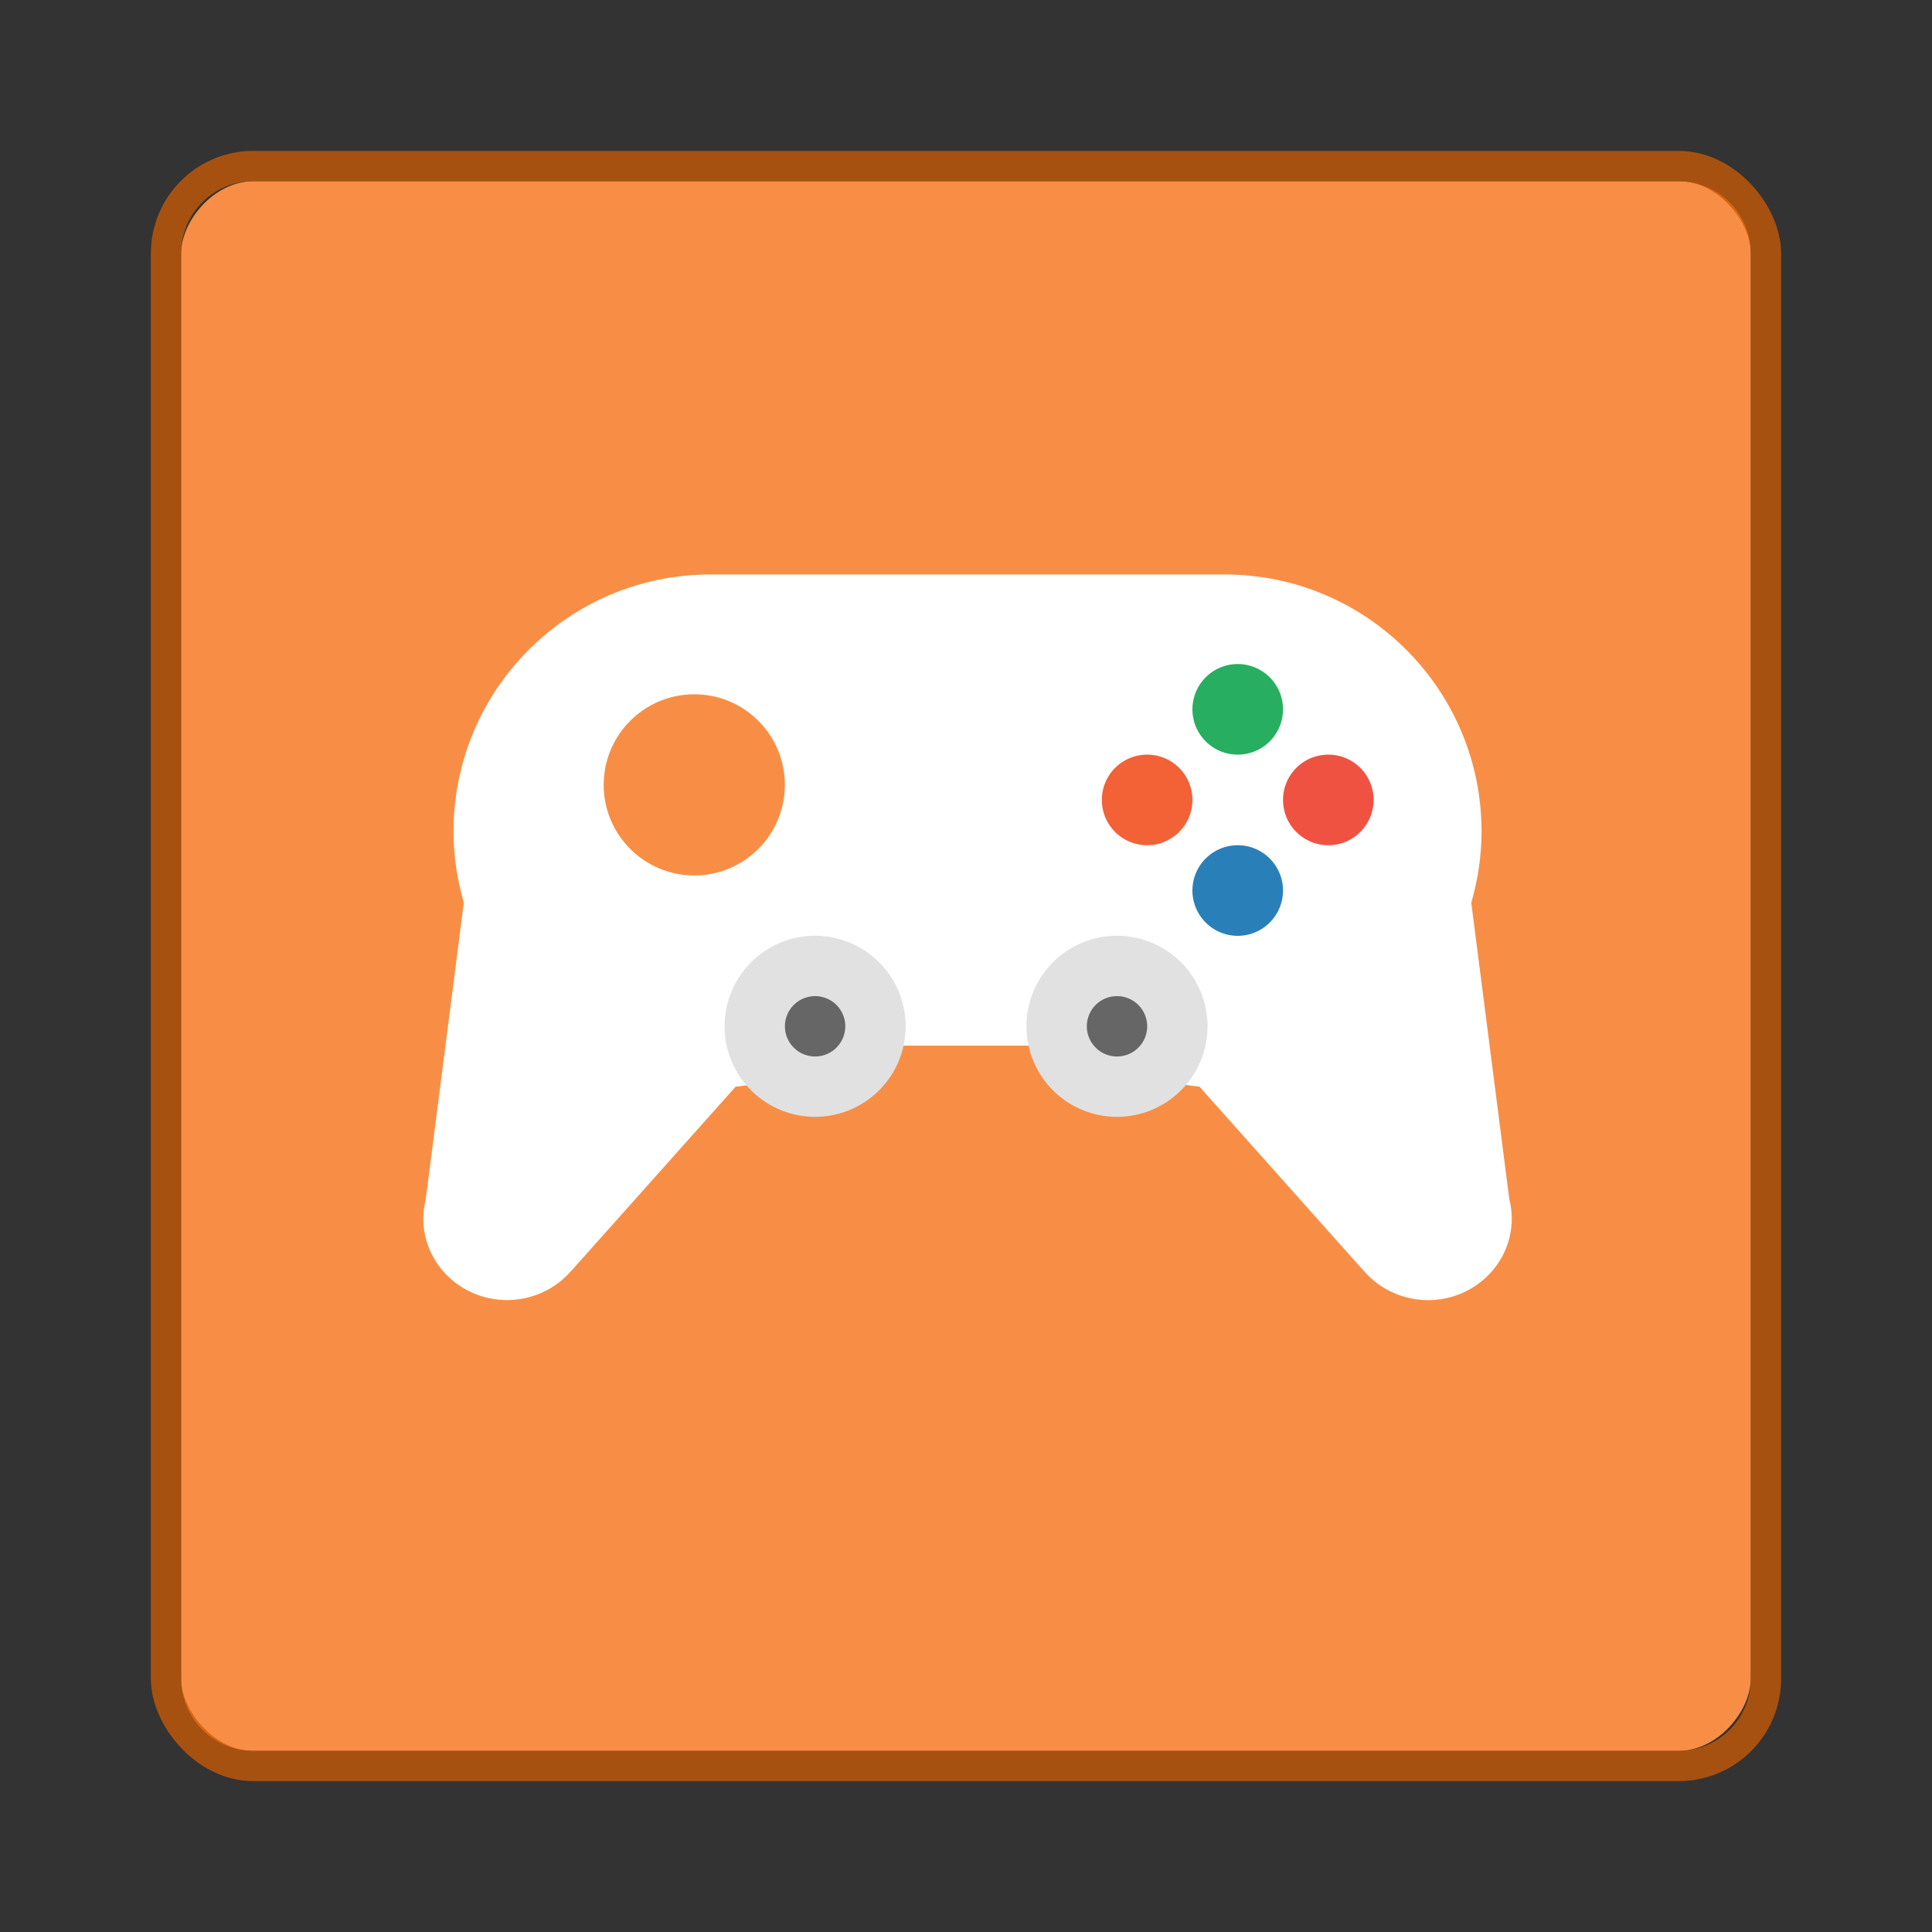 <?xml version="1.0" encoding="UTF-8" standalone="no"?>
<!-- Created with Inkscape (http://www.inkscape.org/) -->

<svg
   xmlns:dc="http://purl.org/dc/elements/1.1/"
   xmlns:cc="http://creativecommons.org/ns#"
   xmlns:rdf="http://www.w3.org/1999/02/22-rdf-syntax-ns#"
   xmlns:svg="http://www.w3.org/2000/svg"
   xmlns="http://www.w3.org/2000/svg"
   xmlns:sodipodi="http://sodipodi.sourceforge.net/DTD/sodipodi-0.dtd"
   xmlns:inkscape="http://www.inkscape.org/namespaces/inkscape"
   width="64"
   height="64"
   viewBox="0 0 16.933 16.933"
   version="1.1"
   id="svg4572"
   inkscape:version="0.92.4 (5da689c313, 2019-01-14)"
   sodipodi:docname="applications-games.svg">
  <rect x="0" y="0" width="16.933" height="16.933" fill="#333333" stroke="none"/>
  <title
     id="title4611">Canvas icon theme</title>
  <defs
     id="defs4566" />
  <sodipodi:namedview
     id="base"
     pagecolor="#ffffff"
     bordercolor="#666666"
     borderopacity="1.0"
     inkscape:pageopacity="0.0"
     inkscape:pageshadow="2"
     inkscape:zoom="11.2"
     inkscape:cx="29.829411"
     inkscape:cy="17.363671"
     inkscape:document-units="px"
     inkscape:current-layer="layer1"
     showgrid="true"
     units="px"
     width="64px"
     showguides="true"
     inkscape:guide-bbox="true"
     inkscape:window-width="1366"
     inkscape:window-height="706"
     inkscape:window-x="0"
     inkscape:window-y="32"
     inkscape:window-maximized="1"
     inkscape:snap-bbox="true"
     inkscape:bbox-nodes="false"
     inkscape:snap-bbox-edge-midpoints="true"
     inkscape:snap-nodes="true">
    <inkscape:grid
       type="xygrid"
       id="grid4582" />
    <sodipodi:guide
       position="1.058,15.875"
       orientation="0,1"
       id="guide4584"
       inkscape:locked="false" />
    <sodipodi:guide
       position="1.058,1.058"
       orientation="1,0"
       id="guide4586"
       inkscape:locked="false" />
    <sodipodi:guide
       position="1.058,1.058"
       orientation="0,1"
       id="guide4590"
       inkscape:locked="false" />
    <sodipodi:guide
       position="8.467,8.467"
       orientation="0,1"
       id="guide822"
       inkscape:locked="false" />
    <sodipodi:guide
       position="8.467,8.467"
       orientation="1,0"
       id="guide824"
       inkscape:locked="false" />
  </sodipodi:namedview>
  <g
     inkscape:label="Layer 1"
     inkscape:groupmode="layer"
     id="layer1"
     transform="translate(0,-280.067)">
    <g
       id="g834">
      <rect
         transform="scale(1,-1)"
         width="13.758"
         height="13.758"
         rx="0.637"
         ry="0.637"
         x="1.587"
         y="-295.413"
         id="rect5505-6"
         style="color:#000000;display:inline;overflow:visible;visibility:visible;fill:#f88e45;fill-opacity:1;fill-rule:nonzero;stroke:none;stroke-width:0.265;marker:none;enable-background:accumulate" />
      <rect
         style="color:#000000;display:inline;overflow:visible;visibility:visible;opacity:1;vector-effect:none;fill:none;fill-opacity:1;stroke:#ce5b05;stroke-width:0.265;stroke-linecap:round;stroke-linejoin:round;stroke-miterlimit:4;stroke-dasharray:none;stroke-dashoffset:0;stroke-opacity:0.749;marker:none;enable-background:accumulate"
         id="rect5505-21-9"
         y="281.522"
         x="1.455"
         ry="0.765"
         rx="0.765"
         height="14.023"
         width="14.023" />
    </g>
    <circle
       r="0"
       cx="6.206"
       cy="288.199"
       style="fill:#e3dbdb;stroke-width:0.033;stroke-linecap:square"
       id="ellipse4246" />
    <g
       id="g856">
      <path
         style="fill:#ffffff;stroke-width:1;stroke-linecap:square;stroke:none;stroke-opacity:0.255;stroke-miterlimit:4;stroke-dasharray:none"
         d="M 23.5 19 C 18.806 19 15 22.806 15 27.5 C 15 28.319 15.124 29.108 15.34 29.857 L 14.082 39.658 C 14.029 39.868 14.001 40.082 14 40.299 C 14 41.79 15.24 42.998 16.77 42.998 C 17.592 42.997 18.373 42.641 18.898 42.023 L 18.9 42.027 L 24.33 35.939 C 25.704 35.803 27.032 35.352 28.189 34.584 L 35.811 34.584 C 36.968 35.352 38.296 35.803 39.67 35.939 L 45.1 42.029 L 45.102 42.025 C 45.627 42.643 46.408 42.999 47.23 43 C 48.76 43 50 41.792 50 40.301 C 49.999 40.085 49.972 39.87 49.918 39.66 L 48.66 29.857 C 48.876 29.108 49 28.319 49 27.5 C 49 22.806 45.194 19 40.5 19 L 33.416 19 L 30.584 19 L 23.5 19 z "
         transform="matrix(0.265,0,0,0.265,0,280.067)"
         id="path837" />
      <path
         d="m 10.848,285.887 a 0.397,0.397 0 0 0 -0.397,0.397 0.397,0.397 0 0 0 0.397,0.397 0.397,0.397 0 0 0 0.397,-0.397 0.397,0.397 0 0 0 -0.397,-0.397 z"
         id="path4717"
         style="fill:#27ae60;fill-opacity:1;stroke-width:0.04;stroke-linecap:square"
         inkscape:connector-curvature="0" />
      <path
         d="m 10.054,286.681 a 0.397,0.397 0 0 0 -0.397,0.397 0.397,0.397 0 0 0 0.397,0.397 0.397,0.397 0 0 0 0.397,-0.397 0.397,0.397 0 0 0 -0.397,-0.397 z"
         id="path4715"
         style="fill:#f36137;fill-opacity:1;stroke-width:0.04;stroke-linecap:square"
         inkscape:connector-curvature="0" />
      <path
         d="m 11.642,286.681 a 0.397,0.397 0 0 0 -0.397,0.397 0.397,0.397 0 0 0 0.397,0.397 0.397,0.397 0 0 0 0.397,-0.397 0.397,0.397 0 0 0 -0.397,-0.397 z"
         id="path4713"
         style="fill:#f05242;fill-opacity:1;stroke-width:0.04;stroke-linecap:square"
         inkscape:connector-curvature="0" />
      <path
         d="m 10.848,287.475 a 0.397,0.397 0 0 0 -0.397,0.397 0.397,0.397 0 0 0 0.397,0.397 0.397,0.397 0 0 0 0.397,-0.397 0.397,0.397 0 0 0 -0.397,-0.397 z"
         id="path4268"
         style="fill:#2980b9;fill-opacity:1;stroke-width:0.04;stroke-linecap:square"
         inkscape:connector-curvature="0" />
      <circle
         r="0.794"
         cy="286.946"
         cx="6.085"
         id="path939"
         style="opacity:1;fill:#f88e45;fill-opacity:1;stroke:none;stroke-width:0.565;stroke-miterlimit:4;stroke-dasharray:none;stroke-opacity:0.039;paint-order:stroke markers fill" />
      <path
         inkscape:connector-curvature="0"
         style="fill:#666666;fill-opacity:1;stroke:#e1e1e1;stroke-width:0.529;stroke-linecap:square;stroke-miterlimit:4;stroke-dasharray:none;stroke-opacity:1;paint-order:markers stroke fill"
         id="path960"
         d="m 7.144,288.533 a 0.529,0.529 0 0 0 -0.529,0.529 0.529,0.529 0 0 0 0.529,0.529 0.529,0.529 0 0 0 0.529,-0.529 0.529,0.529 0 0 0 -0.529,-0.529 z" />
      <path
         d="m 9.79,288.533 a 0.529,0.529 0 0 0 -0.529,0.529 0.529,0.529 0 0 0 0.529,0.529 0.529,0.529 0 0 0 0.529,-0.529 0.529,0.529 0 0 0 -0.529,-0.529 z"
         id="path962"
         style="fill:#666666;fill-opacity:1;stroke:#e1e1e1;stroke-width:0.529;stroke-linecap:square;stroke-miterlimit:4;stroke-dasharray:none;stroke-opacity:1;paint-order:markers stroke fill"
         inkscape:connector-curvature="0" />
    </g>
  </g>
</svg>
